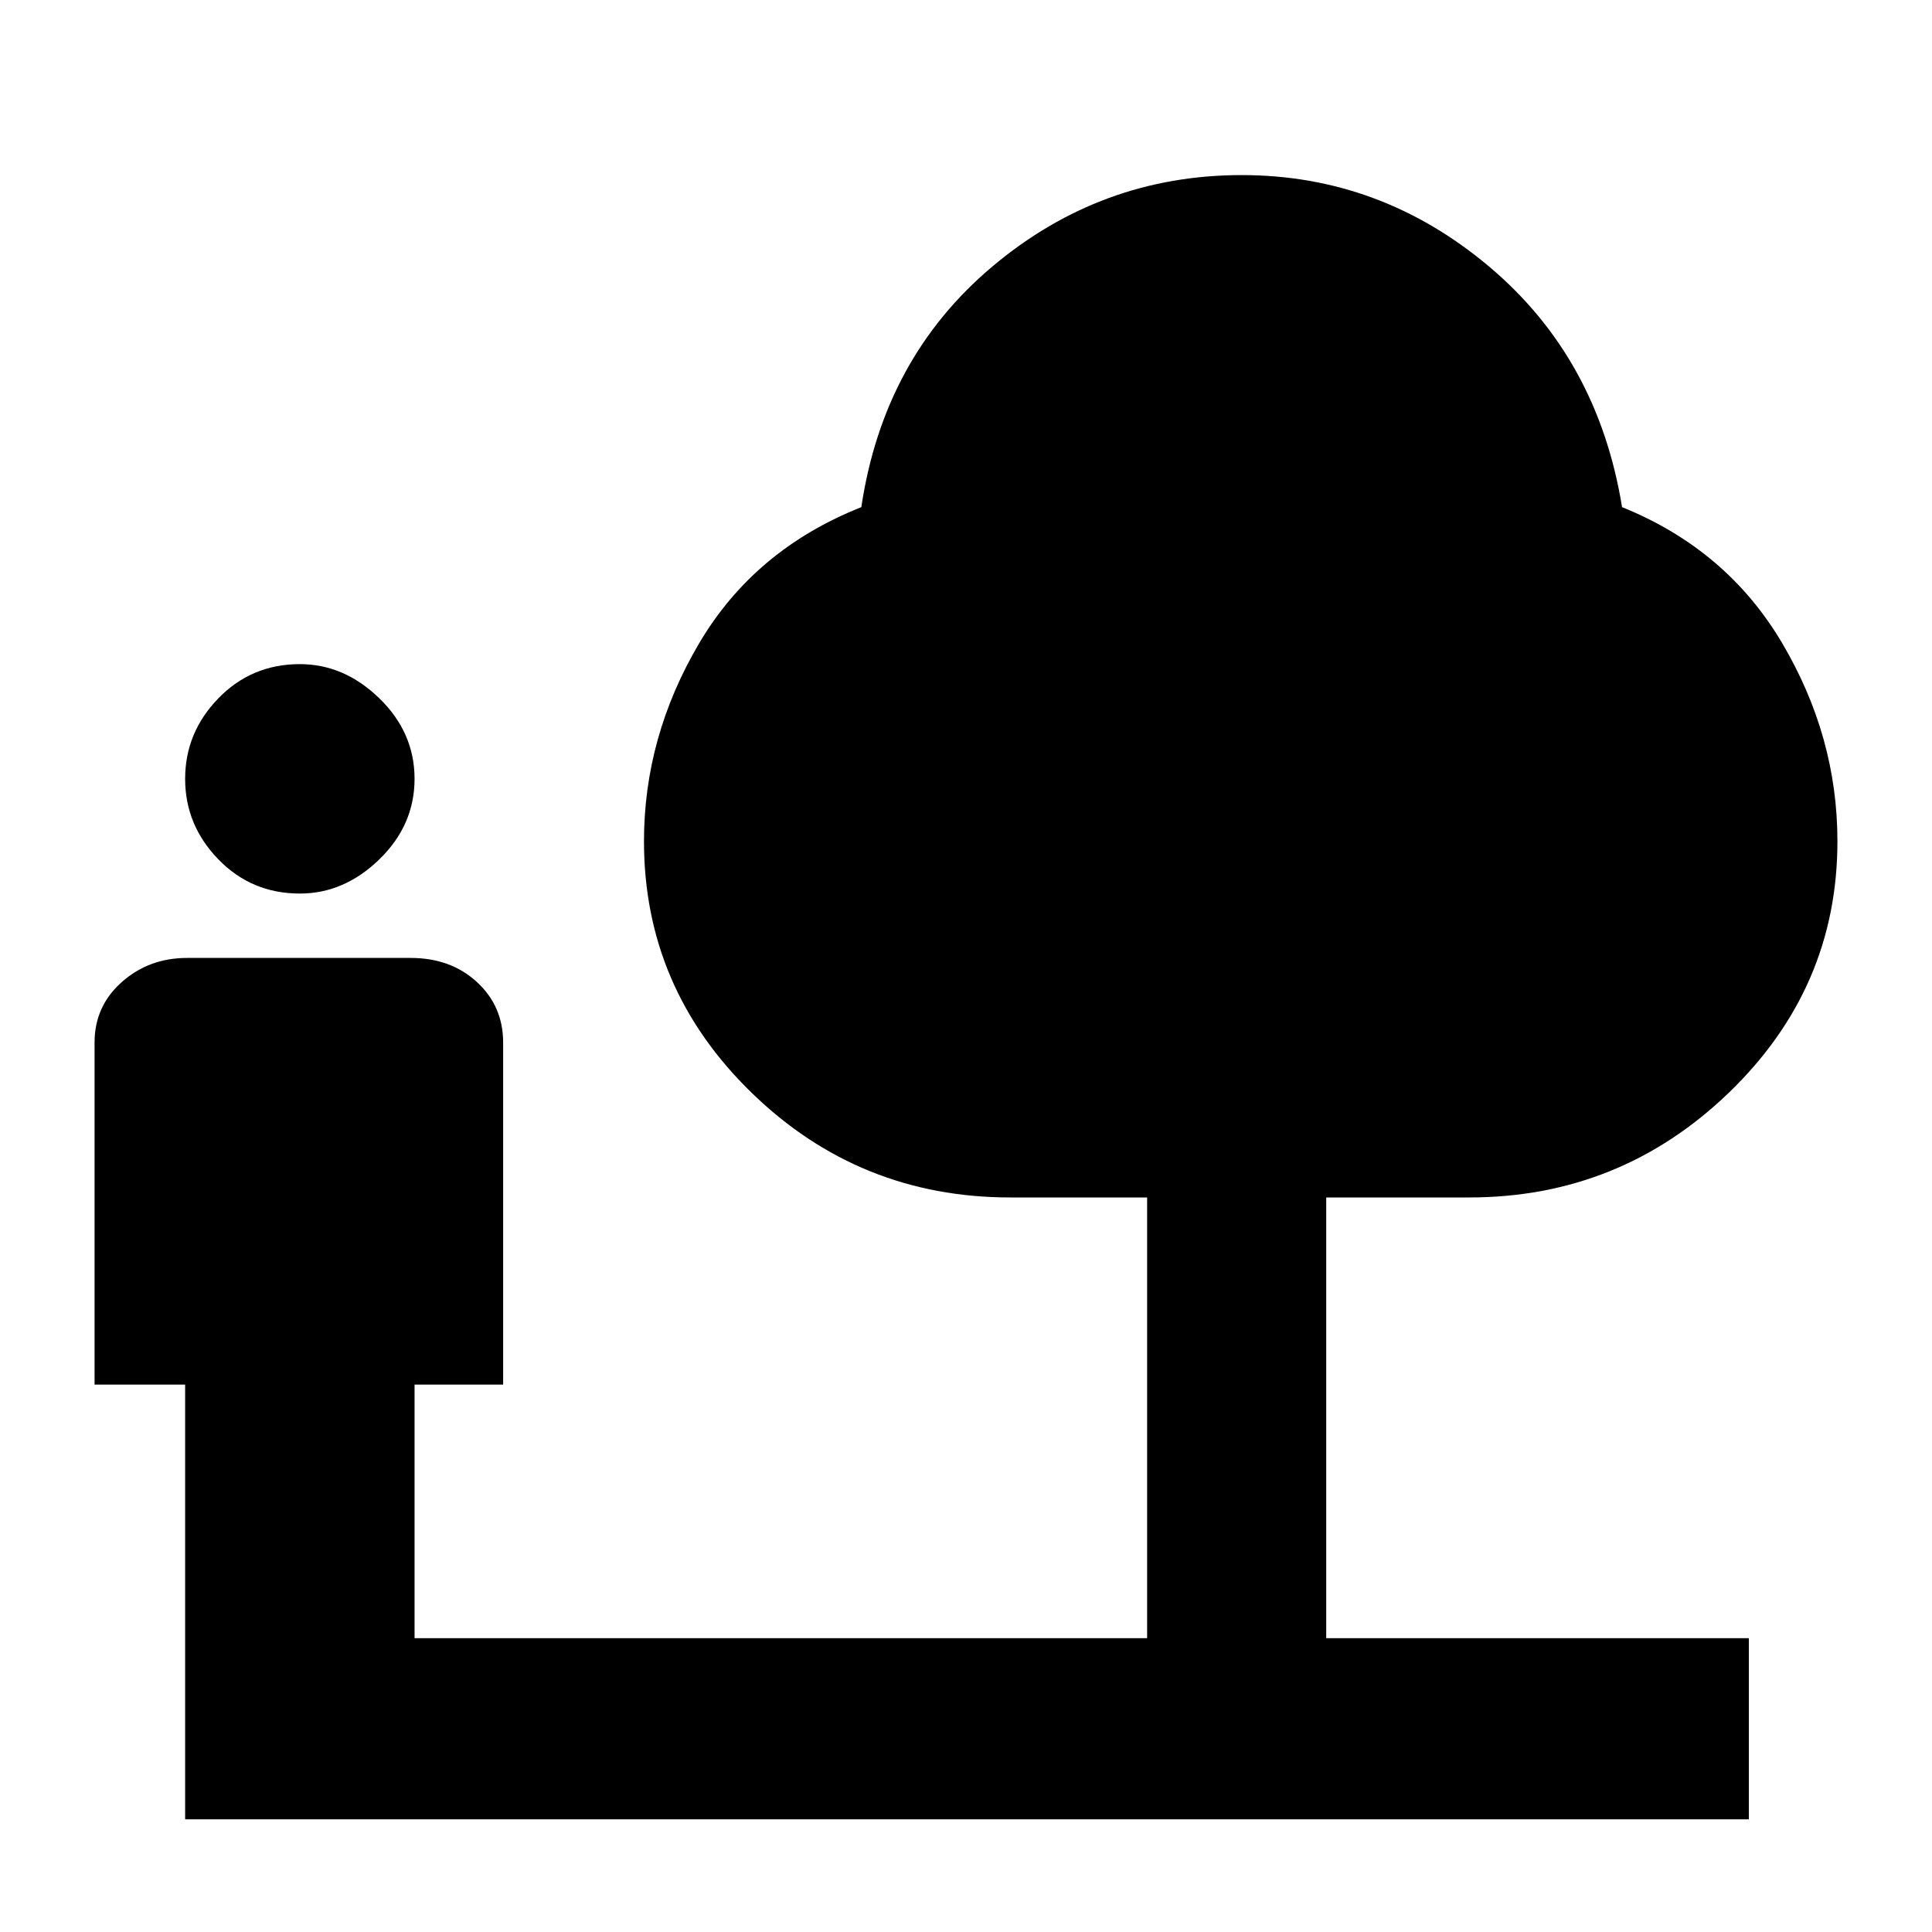 <svg xmlns="http://www.w3.org/2000/svg" height="40" width="40"><path d="M6.208 18.5Q5.208 18.5 4.521 17.792Q3.833 17.083 3.833 16.125Q3.833 15.167 4.521 14.458Q5.208 13.75 6.208 13.75Q7.125 13.75 7.854 14.458Q8.583 15.167 8.583 16.125Q8.583 17.083 7.854 17.792Q7.125 18.5 6.208 18.5ZM3.833 37.667V28.667H1.958V21.583Q1.958 20.833 2.521 20.333Q3.083 19.833 3.875 19.833H8.5Q9.333 19.833 9.875 20.333Q10.417 20.833 10.417 21.583V28.667H8.583V33.917H23.75V24.792H20.917Q17.792 24.792 15.562 22.625Q13.333 20.458 13.333 17.417Q13.333 15.25 14.479 13.312Q15.625 11.375 17.833 10.5Q18.292 7.417 20.542 5.521Q22.792 3.625 25.708 3.625Q28.583 3.625 30.833 5.521Q33.083 7.417 33.583 10.5Q35.75 11.375 36.896 13.312Q38.042 15.25 38.042 17.417Q38.042 20.458 35.792 22.625Q33.542 24.792 30.417 24.792H27.458V33.917H36.208V37.667Z"/></svg>